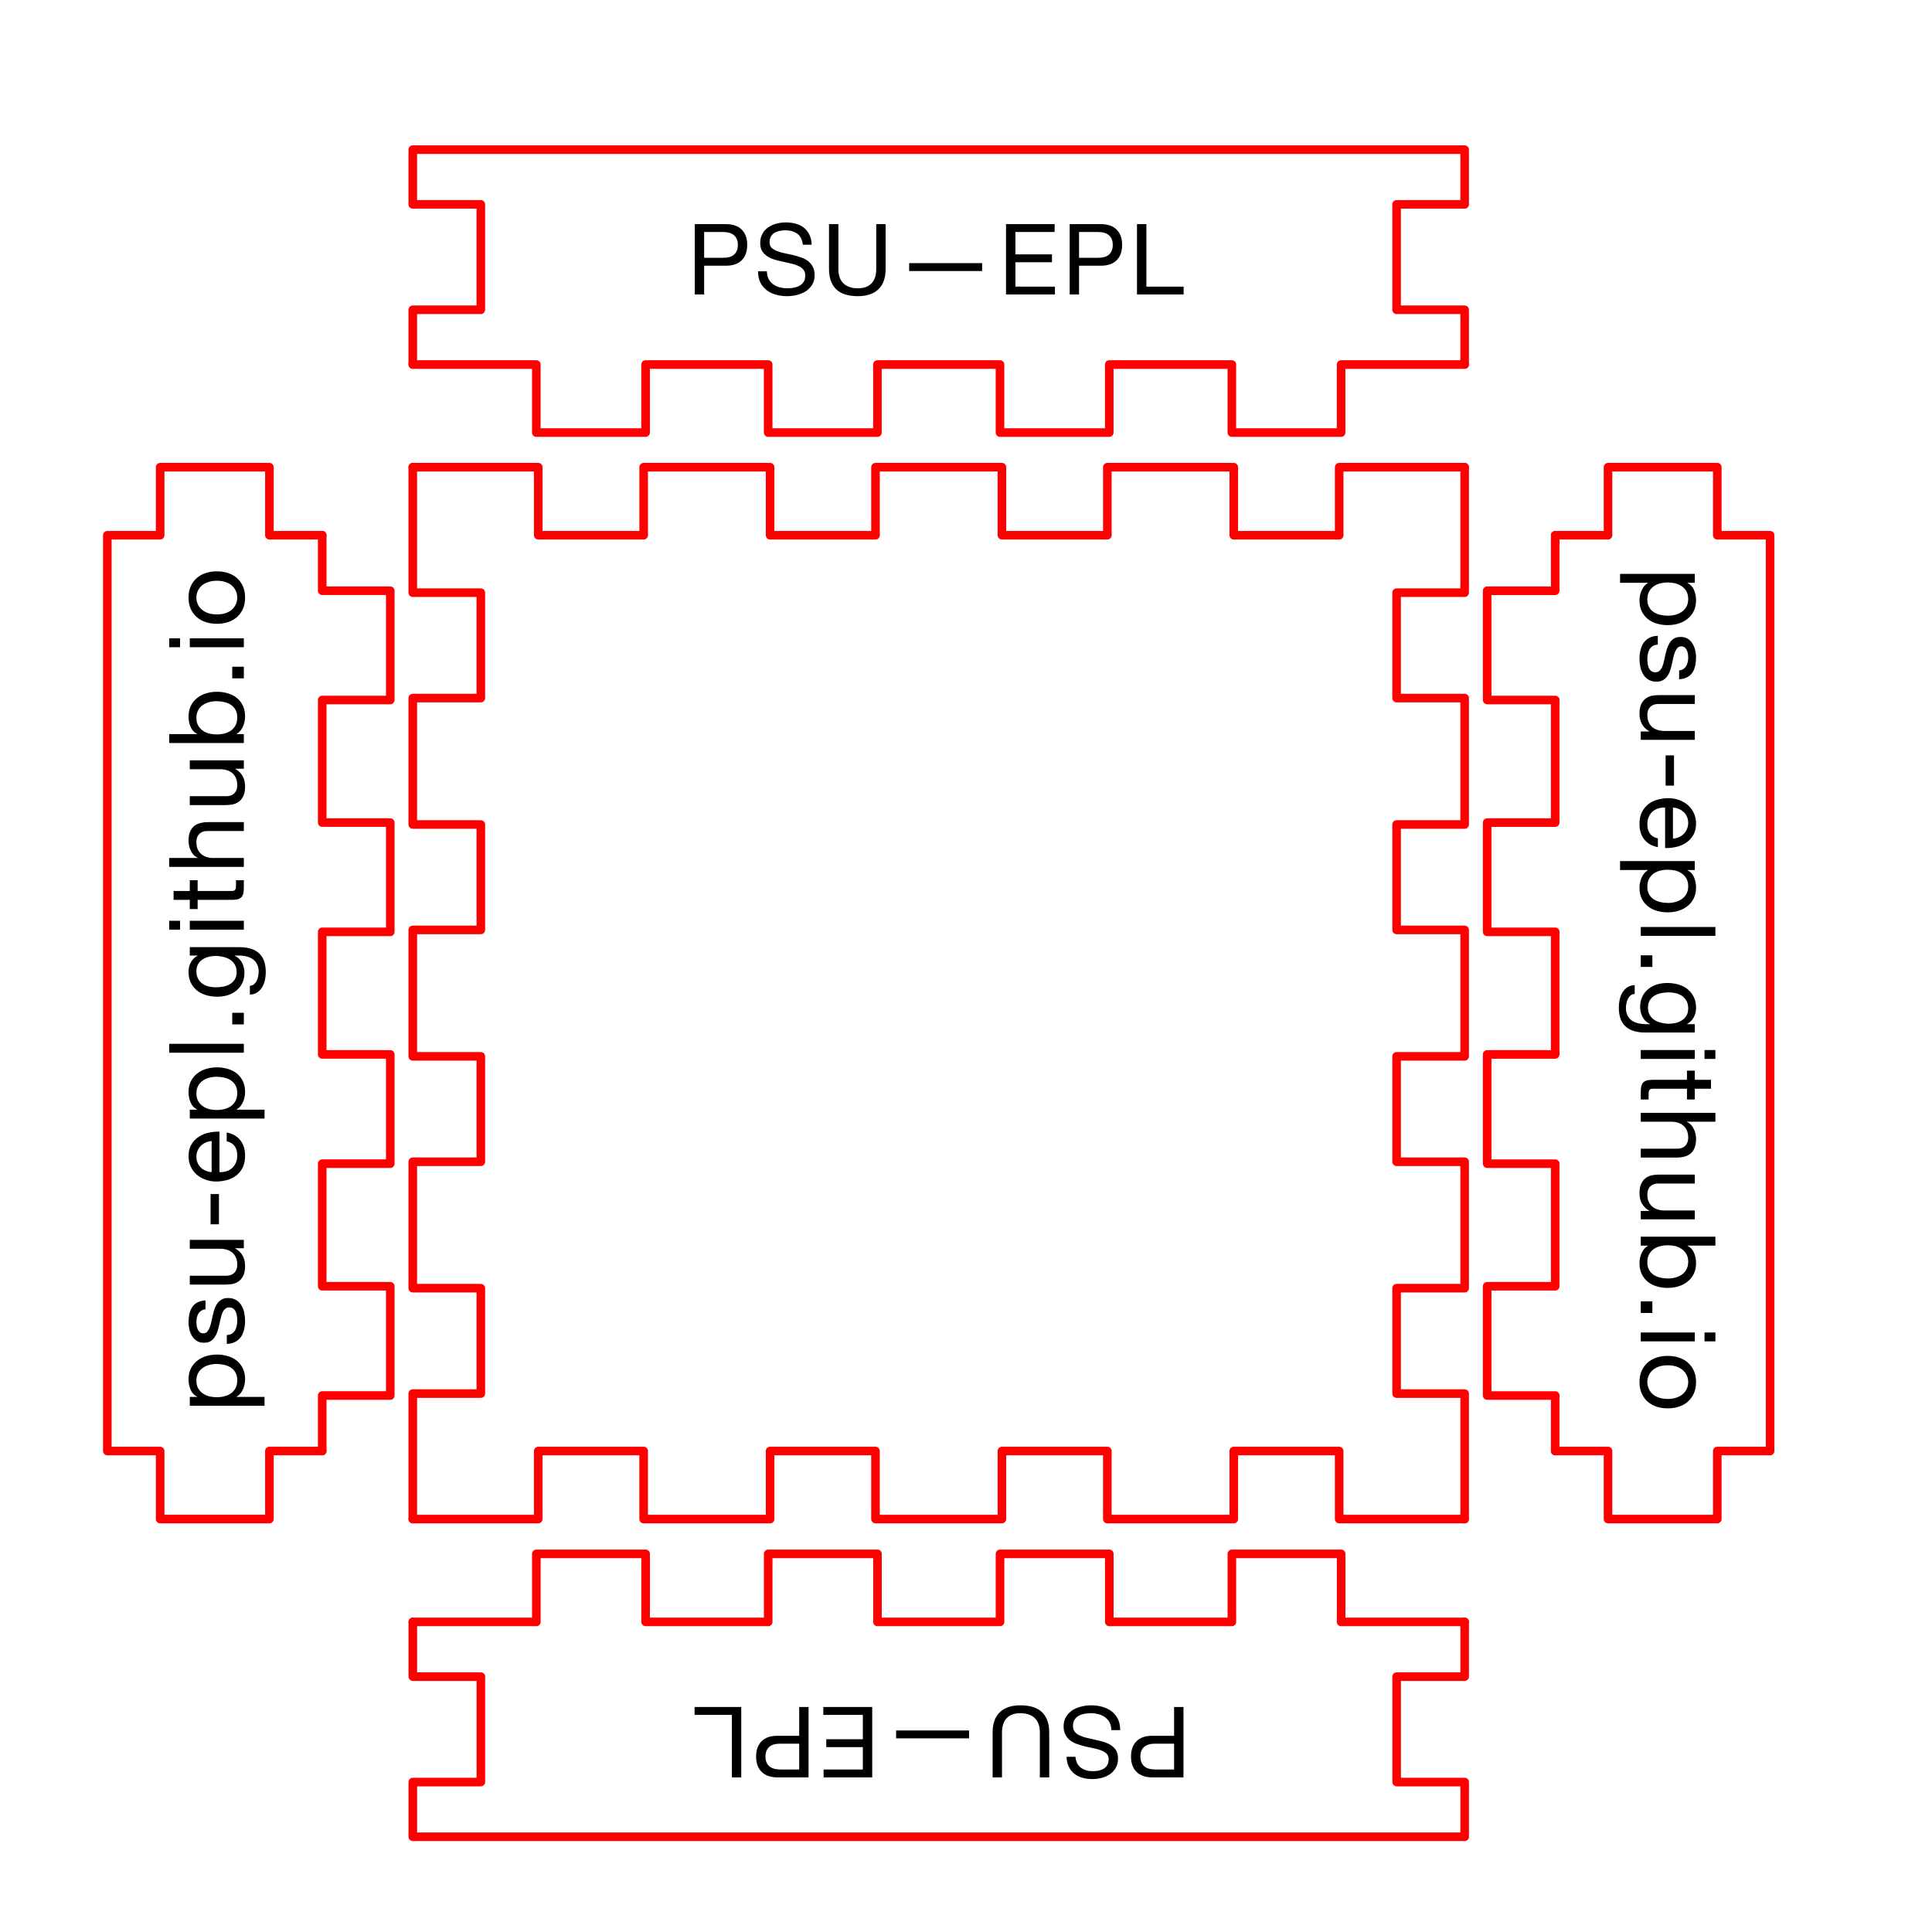 <?xml version="1.0" encoding="UTF-8" standalone="no"?>
<!-- Created with Inkscape (http://www.inkscape.org/) -->

<svg
   xmlns:dc="http://purl.org/dc/elements/1.1/"
   xmlns:cc="http://creativecommons.org/ns#"
   xmlns:rdf="http://www.w3.org/1999/02/22-rdf-syntax-ns#"
   xmlns:svg="http://www.w3.org/2000/svg"
   xmlns="http://www.w3.org/2000/svg"
   xmlns:sodipodi="http://sodipodi.sourceforge.net/DTD/sodipodi-0.dtd"
   xmlns:inkscape="http://www.inkscape.org/namespaces/inkscape"
   width="318.898"
   height="318.898"
   id="svg2"
   version="1.1"
   inkscape:version="0.48.3.1 r9886"
   sodipodi:docname="5cm_parts_tray.svg">
  <sodipodi:namedview
     id="base"
     pagecolor="#ffffff"
     bordercolor="#666666"
     borderopacity="1.0"
     inkscape:pageopacity="0.0"
     inkscape:pageshadow="2"
     inkscape:zoom="1.6651111"
     inkscape:cx="159.44882"
     inkscape:cy="159.44882"
     inkscape:document-units="mm"
     inkscape:current-layer="layer1"
     showgrid="true"
     units="mm"
     borderlayer="true"
     inkscape:showpageshadow="false"
     inkscape:window-width="1280"
     inkscape:window-height="749"
     inkscape:window-x="0"
     inkscape:window-y="27"
     inkscape:window-maximized="1">
    <inkscape:grid
       empopacity="0.094"
       empcolor="#f000ff"
       opacity="0.047"
       color="#f000ff"
       spacingy="1mm"
       spacingx="1mm"
       units="mm"
       snapvisiblegridlinesonly="true"
       enabled="true"
       visible="true"
       empspacing="5"
       id="grid2985"
       type="xygrid" />
  </sodipodi:namedview>
  <defs
     id="defs4" />
  <g
     transform="translate(0,-733.464)"
     id="layer1"
     inkscape:groupmode="layer"
     inkscape:label="Layer 1">
    <g
       id="flowRoot4119"
       style="font-size:35px;font-style:normal;font-variant:normal;font-weight:normal;font-stretch:normal;text-align:center;line-height:125%;letter-spacing:1.2px;word-spacing:0px;writing-mode:lr-tb;text-anchor:middle;fill:#000000;fill-opacity:1;stroke:none;font-family:Helvetica CE 55 Roman;-inkscape-font-specification:'Helvetica CE 55 Roman,'"
       transform="matrix(0.465,0,0,0.465,-7.027,742.534)">
      <path
         inkscape:connector-curvature="0"
         id="path4345"
         d="m 261.735,85.031 3.325,0 0,-10.22 7.63,0 c 2.497,0.023 4.398,-0.618 5.705,-1.925 1.307,-1.307 1.96,-3.127 1.96,-5.46 -2e-5,-2.333 -0.653,-4.142 -1.96,-5.425 -1.307,-1.307 -3.208,-1.96 -5.705,-1.96 l -10.955,0 0,24.99 m 3.325,-22.19 6.51,0 c 1.89,2.2e-5 3.267,0.397 4.13,1.19 0.887,0.77 1.33,1.902 1.33,3.395 -2e-5,1.493 -0.443,2.637 -1.33,3.43 -0.863,0.793 -2.24,1.178 -4.13,1.155 l -6.51,0 0,-9.17" />
      <path
         inkscape:connector-curvature="0"
         id="path4347"
         d="m 303.236,67.356 c -0.047,-1.377 -0.315,-2.555 -0.805,-3.535 -0.49,-1.003 -1.143,-1.832 -1.96,-2.485 -0.817,-0.653 -1.773,-1.132 -2.87,-1.435 -1.097,-0.303 -2.287,-0.455 -3.57,-0.455 -1.143,2.6e-5 -2.263,0.152 -3.36,0.455 -1.073,0.28 -2.042,0.723 -2.905,1.33 -0.84,0.583 -1.517,1.342 -2.03,2.275 -0.513,0.91 -0.77,1.995 -0.77,3.255 0,1.143 0.222,2.088 0.665,2.835 0.467,0.747 1.073,1.365 1.82,1.855 0.77,0.49 1.633,0.887 2.59,1.19 0.957,0.28 1.937,0.525 2.94,0.735 1.003,0.21 1.983,0.432 2.94,0.665 0.957,0.21 1.808,0.49 2.555,0.84 0.747,0.327 1.342,0.758 1.785,1.295 0.467,0.537 0.7,1.237 0.7,2.1 -2e-5,0.91 -0.187,1.657 -0.56,2.24 -0.373,0.583 -0.863,1.05 -1.47,1.4 -0.607,0.327 -1.295,0.56 -2.065,0.7 -0.747,0.14 -1.493,0.21 -2.24,0.21 -0.957,2e-6 -1.878,-0.117 -2.765,-0.35 -0.863,-0.233 -1.633,-0.595 -2.31,-1.085 -0.653,-0.49 -1.19,-1.108 -1.61,-1.855 -0.397,-0.77 -0.595,-1.68 -0.595,-2.73 l -3.15,0 c 0,1.517 0.268,2.835 0.805,3.955 0.56,1.097 1.307,2.007 2.24,2.73 0.957,0.723 2.053,1.26 3.29,1.61 1.26,0.35 2.59,0.525 3.99,0.525 1.143,-10e-7 2.287,-0.14 3.43,-0.42 1.167,-0.28 2.217,-0.712 3.15,-1.295 0.933,-0.607 1.692,-1.377 2.275,-2.31 0.607,-0.957 0.91,-2.1 0.91,-3.43 -2e-5,-1.213 -0.233,-2.228 -0.7,-3.045 -0.443,-0.84 -1.038,-1.528 -1.785,-2.065 -0.747,-0.537 -1.598,-0.957 -2.555,-1.26 -0.957,-0.327 -1.937,-0.607 -2.94,-0.84 -1.003,-0.233 -1.983,-0.443 -2.94,-0.63 -0.957,-0.21 -1.82,-0.467 -2.59,-0.77 -0.747,-0.303 -1.353,-0.688 -1.82,-1.155 -0.443,-0.49 -0.665,-1.12 -0.665,-1.89 0,-0.817 0.152,-1.493 0.455,-2.03 0.327,-0.56 0.747,-1.003 1.26,-1.33 0.537,-0.327 1.143,-0.56 1.82,-0.7 0.677,-0.14 1.365,-0.21 2.065,-0.21 1.727,2.3e-5 3.138,0.408 4.235,1.225 1.12,0.793 1.773,2.088 1.96,3.885 l 3.15,0" />
      <path
         inkscape:connector-curvature="0"
         id="path4349"
         d="m 329.476,60.041 -3.325,0 0,15.96 c -2e-5,2.217 -0.56,3.908 -1.68,5.075 -1.097,1.167 -2.707,1.75 -4.83,1.75 -2.217,2e-6 -3.932,-0.583 -5.145,-1.75 -1.19,-1.167 -1.785,-2.858 -1.785,-5.075 l 0,-15.96 -3.325,0 0,15.96 c -10e-6,1.657 0.233,3.092 0.7,4.305 0.467,1.213 1.132,2.217 1.995,3.01 0.887,0.793 1.96,1.377 3.22,1.75 1.283,0.373 2.73,0.56 4.34,0.56 3.127,-10e-7 5.542,-0.805 7.245,-2.415 1.727,-1.633 2.59,-4.037 2.59,-7.21 l 0,-15.96" />
      <path
         inkscape:connector-curvature="0"
         id="path4351"
         d="m 337.839,76.701 25.9,0 0,-2.8 -25.9,0 0,2.8" />
      <path
         inkscape:connector-curvature="0"
         id="path4353"
         d="m 372.219,85.031 17.36,0 0,-2.8 -14.035,0 0,-8.645 12.985,0 0,-2.8 -12.985,0 0,-7.945 13.93,0 0,-2.8 -17.255,0 0,24.99" />
      <path
         inkscape:connector-curvature="0"
         id="path4355"
         d="m 394.816,85.031 3.325,0 0,-10.22 7.63,0 c 2.497,0.023 4.398,-0.618 5.705,-1.925 1.307,-1.307 1.96,-3.127 1.96,-5.46 -2e-5,-2.333 -0.653,-4.142 -1.96,-5.425 -1.307,-1.307 -3.208,-1.96 -5.705,-1.96 l -10.955,0 0,24.99 m 3.325,-22.19 6.51,0 c 1.89,2.2e-5 3.267,0.397 4.13,1.19 0.887,0.77 1.33,1.902 1.33,3.395 -2e-5,1.493 -0.443,2.637 -1.33,3.43 -0.863,0.793 -2.24,1.178 -4.13,1.155 l -6.51,0 0,-9.17" />
      <path
         inkscape:connector-curvature="0"
         id="path4357"
         d="m 418.711,85.031 16.555,0 0,-2.8 -13.23,0 0,-22.19 -3.325,0 0,24.99" />
    </g>
    <g
       id="flowRoot4119-6-2"
       style="font-size:35px;font-style:normal;font-variant:normal;font-weight:normal;font-stretch:normal;text-align:center;line-height:125%;letter-spacing:1.2px;word-spacing:0px;writing-mode:lr-tb;text-anchor:middle;fill:#000000;fill-opacity:1;stroke:none;font-family:Helvetica CE 55 Roman;-inkscape-font-specification:'Helvetica CE 55 Roman,'"
       transform="matrix(0,-0.493,0.493,0,-1.672,1068.089)">
      <path
         inkscape:connector-curvature="0"
         id="path4260"
         d="m 222.08,75.826 c -2e-5,0.887 -0.093,1.75 -0.28,2.59 -0.187,0.84 -0.49,1.587 -0.91,2.24 -0.42,0.653 -0.98,1.178 -1.68,1.575 -0.7,0.397 -1.552,0.595 -2.555,0.595 -1.027,2e-6 -1.902,-0.187 -2.625,-0.56 -0.723,-0.397 -1.318,-0.91 -1.785,-1.54 -0.443,-0.63 -0.77,-1.353 -0.98,-2.17 -0.21,-0.84 -0.315,-1.703 -0.315,-2.59 0,-0.84 0.093,-1.668 0.28,-2.485 0.21,-0.817 0.537,-1.54 0.98,-2.17 0.443,-0.653 1.015,-1.178 1.715,-1.575 0.7,-0.397 1.552,-0.595 2.555,-0.595 0.957,1.6e-5 1.785,0.187 2.485,0.56 0.723,0.373 1.307,0.875 1.75,1.505 0.467,0.63 0.805,1.353 1.015,2.17 0.233,0.793 0.35,1.61 0.35,2.45 m -14,16.135 2.975,0 0,-9.345 0.07,0 c 0.327,0.537 0.723,0.992 1.19,1.365 0.49,0.35 1.003,0.642 1.54,0.875 0.537,0.21 1.073,0.362 1.61,0.455 0.537,0.093 1.038,0.14 1.505,0.14 1.377,0 2.578,-0.245 3.605,-0.735 1.05,-0.513 1.913,-1.19 2.59,-2.03 0.7,-0.863 1.213,-1.867 1.54,-3.01 0.35,-1.143 0.525,-2.357 0.525,-3.64 -2e-5,-1.283 -0.175,-2.497 -0.525,-3.64 -0.35,-1.143 -0.875,-2.147 -1.575,-3.01 -0.677,-0.887 -1.54,-1.587 -2.59,-2.1 -1.027,-0.513 -2.24,-0.77 -3.64,-0.77 -1.26,1.9e-5 -2.415,0.233 -3.465,0.7 -1.05,0.443 -1.82,1.167 -2.31,2.17 l -0.07,0 0,-2.45 -2.975,0 0,25.025" />
      <path
         inkscape:connector-curvature="0"
         id="path4262"
         d="m 228.801,79.326 c 0.047,1.12 0.28,2.077 0.7,2.87 0.42,0.77 0.98,1.4 1.68,1.89 0.7,0.467 1.493,0.805 2.38,1.015 0.91,0.233 1.878,0.35 2.905,0.35 0.91,0 1.82,-0.093 2.73,-0.28 0.933,-0.187 1.762,-0.502 2.485,-0.945 0.747,-0.443 1.342,-1.027 1.785,-1.75 0.467,-0.747 0.7,-1.657 0.7,-2.73 -2e-5,-0.863 -0.175,-1.587 -0.525,-2.17 -0.327,-0.583 -0.77,-1.062 -1.33,-1.435 -0.537,-0.397 -1.167,-0.712 -1.89,-0.945 -0.7,-0.233 -1.423,-0.432 -2.17,-0.595 -0.7,-0.163 -1.4,-0.315 -2.1,-0.455 -0.7,-0.163 -1.33,-0.35 -1.89,-0.56 -0.56,-0.233 -1.027,-0.513 -1.4,-0.84 -0.35,-0.327 -0.525,-0.758 -0.525,-1.295 0,-0.443 0.117,-0.817 0.35,-1.12 0.233,-0.303 0.537,-0.537 0.91,-0.7 0.373,-0.187 0.782,-0.315 1.225,-0.385 0.467,-0.07 0.922,-0.105 1.365,-0.105 0.49,1.6e-5 0.968,0.058 1.435,0.175 0.49,0.093 0.922,0.257 1.295,0.49 0.397,0.233 0.723,0.548 0.98,0.945 0.28,0.373 0.443,0.852 0.49,1.435 l 2.975,0 c -0.07,-1.097 -0.303,-2.007 -0.7,-2.73 -0.397,-0.747 -0.933,-1.33 -1.61,-1.75 -0.653,-0.443 -1.423,-0.747 -2.31,-0.91 -0.863,-0.187 -1.797,-0.28 -2.8,-0.28 -0.793,1.9e-5 -1.598,0.105 -2.415,0.315 -0.793,0.187 -1.517,0.49 -2.17,0.91 -0.63,0.397 -1.155,0.922 -1.575,1.575 -0.397,0.653 -0.595,1.435 -0.595,2.345 0,0.863 0.163,1.587 0.49,2.17 0.35,0.583 0.805,1.062 1.365,1.435 0.56,0.373 1.19,0.677 1.89,0.91 0.7,0.233 1.423,0.432 2.17,0.595 0.747,0.163 1.47,0.327 2.17,0.49 0.723,0.14 1.353,0.327 1.89,0.56 0.56,0.233 1.003,0.537 1.33,0.91 0.35,0.35 0.525,0.817 0.525,1.4 -1e-5,0.56 -0.14,1.027 -0.42,1.4 -0.28,0.35 -0.642,0.618 -1.085,0.805 -0.42,0.187 -0.887,0.315 -1.4,0.385 -0.513,0.07 -1.003,0.105 -1.47,0.105 -0.607,2e-6 -1.202,-0.058 -1.785,-0.175 -0.56,-0.117 -1.073,-0.303 -1.54,-0.56 -0.443,-0.28 -0.805,-0.642 -1.085,-1.085 -0.28,-0.443 -0.432,-1.003 -0.455,-1.68 l -2.975,0" />
      <path
         inkscape:connector-curvature="0"
         id="path4264"
         d="m 263.636,66.936 -2.975,0 0,10.22 c -10e-6,0.817 -0.117,1.575 -0.35,2.275 -0.21,0.677 -0.537,1.272 -0.98,1.785 -0.443,0.513 -1.003,0.91 -1.68,1.19 -0.653,0.28 -1.435,0.42 -2.345,0.42 -1.143,2e-6 -2.042,-0.327 -2.695,-0.98 -0.653,-0.653 -0.98,-1.54 -0.98,-2.66 l 0,-12.25 -2.975,0 0,11.9 c 0,0.98 0.093,1.878 0.28,2.695 0.21,0.793 0.56,1.482 1.05,2.065 0.49,0.583 1.132,1.038 1.925,1.365 0.793,0.327 1.785,0.49 2.975,0.49 1.307,0 2.45,-0.268 3.43,-0.805 1.003,-0.537 1.82,-1.365 2.45,-2.485 l 0.07,0 0,2.87 2.8,0 0,-18.095" />
      <path
         inkscape:connector-curvature="0"
         id="path4266"
         d="m 268.849,76.701 10.115,0 0,-2.8 -10.115,0 0,2.8" />
      <path
         inkscape:connector-curvature="0"
         id="path4268"
         d="m 296.637,79.291 c -0.257,1.19 -0.793,2.077 -1.61,2.66 -0.817,0.583 -1.843,0.875 -3.08,0.875 -0.98,2e-6 -1.832,-0.163 -2.555,-0.49 -0.723,-0.327 -1.318,-0.758 -1.785,-1.295 -0.467,-0.56 -0.805,-1.19 -1.015,-1.89 -0.21,-0.723 -0.303,-1.482 -0.28,-2.275 l 13.545,0 c 0.047,-1.097 -0.058,-2.252 -0.315,-3.465 -0.233,-1.213 -0.677,-2.333 -1.33,-3.36 -0.63,-1.027 -1.482,-1.867 -2.555,-2.52 -1.05,-0.677 -2.38,-1.015 -3.99,-1.015 -1.237,1.9e-5 -2.38,0.233 -3.43,0.7 -1.027,0.467 -1.925,1.12 -2.695,1.96 -0.747,0.84 -1.33,1.843 -1.75,3.01 -0.42,1.143 -0.63,2.392 -0.63,3.745 0.047,1.377 0.245,2.648 0.595,3.815 0.373,1.167 0.922,2.17 1.645,3.01 0.723,0.84 1.61,1.505 2.66,1.995 1.073,0.467 2.333,0.7 3.78,0.7 2.053,0 3.757,-0.525 5.11,-1.575 1.353,-1.05 2.228,-2.578 2.625,-4.585 l -2.94,0 m -10.325,-5.04 c 0.047,-0.7 0.198,-1.353 0.455,-1.96 0.257,-0.63 0.607,-1.178 1.05,-1.645 0.443,-0.467 0.968,-0.828 1.575,-1.085 0.63,-0.28 1.33,-0.42 2.1,-0.42 0.723,1.6e-5 1.4,0.14 2.03,0.42 0.63,0.257 1.167,0.618 1.61,1.085 0.467,0.443 0.828,0.98 1.085,1.61 0.28,0.63 0.443,1.295 0.49,1.995 l -10.395,0" />
      <path
         inkscape:connector-curvature="0"
         id="path4270"
         d="m 318.246,75.826 c -2e-5,0.887 -0.093,1.75 -0.28,2.59 -0.187,0.84 -0.49,1.587 -0.91,2.24 -0.42,0.653 -0.98,1.178 -1.68,1.575 -0.7,0.397 -1.552,0.595 -2.555,0.595 -1.027,2e-6 -1.902,-0.187 -2.625,-0.56 -0.723,-0.397 -1.318,-0.91 -1.785,-1.54 -0.443,-0.63 -0.77,-1.353 -0.98,-2.17 -0.21,-0.84 -0.315,-1.703 -0.315,-2.59 -10e-6,-0.84 0.093,-1.668 0.28,-2.485 0.21,-0.817 0.537,-1.54 0.98,-2.17 0.443,-0.653 1.015,-1.178 1.715,-1.575 0.7,-0.397 1.552,-0.595 2.555,-0.595 0.957,1.6e-5 1.785,0.187 2.485,0.56 0.723,0.373 1.307,0.875 1.75,1.505 0.467,0.63 0.805,1.353 1.015,2.17 0.233,0.793 0.35,1.61 0.35,2.45 m -14,16.135 2.975,0 0,-9.345 0.07,0 c 0.327,0.537 0.723,0.992 1.19,1.365 0.49,0.35 1.003,0.642 1.54,0.875 0.537,0.21 1.073,0.362 1.61,0.455 0.537,0.093 1.038,0.14 1.505,0.14 1.377,0 2.578,-0.245 3.605,-0.735 1.05,-0.513 1.913,-1.19 2.59,-2.03 0.7,-0.863 1.213,-1.867 1.54,-3.01 0.35,-1.143 0.525,-2.357 0.525,-3.64 -2e-5,-1.283 -0.175,-2.497 -0.525,-3.64 -0.35,-1.143 -0.875,-2.147 -1.575,-3.01 -0.677,-0.887 -1.54,-1.587 -2.59,-2.1 -1.027,-0.513 -2.24,-0.77 -3.64,-0.77 -1.26,1.9e-5 -2.415,0.233 -3.465,0.7 -1.05,0.443 -1.82,1.167 -2.31,2.17 l -0.07,0 0,-2.45 -2.975,0 0,25.025" />
      <path
         inkscape:connector-curvature="0"
         id="path4272"
         d="m 326.297,85.031 2.975,0 0,-24.99 -2.975,0 0,24.99" />
      <path
         inkscape:connector-curvature="0"
         id="path4274"
         d="m 335.78,85.031 3.885,0 0,-3.885 -3.885,0 0,3.885" />
      <path
         inkscape:connector-curvature="0"
         id="path4276"
         d="m 353.302,82.616 c -0.98,2e-6 -1.797,-0.198 -2.45,-0.595 -0.653,-0.42 -1.178,-0.957 -1.575,-1.61 -0.397,-0.677 -0.677,-1.423 -0.84,-2.24 -0.163,-0.817 -0.245,-1.633 -0.245,-2.45 0,-0.863 0.093,-1.692 0.28,-2.485 0.21,-0.793 0.525,-1.493 0.945,-2.1 0.443,-0.607 1.003,-1.085 1.68,-1.435 0.677,-0.373 1.493,-0.56 2.45,-0.56 0.933,1.6e-5 1.727,0.187 2.38,0.56 0.653,0.373 1.178,0.875 1.575,1.505 0.42,0.607 0.723,1.295 0.91,2.065 0.187,0.77 0.28,1.552 0.28,2.345 -10e-6,0.84 -0.105,1.68 -0.315,2.52 -0.187,0.84 -0.49,1.598 -0.91,2.275 -0.42,0.653 -0.98,1.19 -1.68,1.61 -0.677,0.397 -1.505,0.595 -2.485,0.595 m 8.33,-15.68 -2.8,0 0,2.59 -0.07,0 c -0.537,-1.003 -1.283,-1.75 -2.24,-2.24 -0.933,-0.513 -1.972,-0.77 -3.115,-0.77 -1.563,1.9e-5 -2.882,0.303 -3.955,0.91 -1.073,0.583 -1.937,1.342 -2.59,2.275 -0.653,0.933 -1.12,1.96 -1.4,3.08 -0.28,1.12 -0.42,2.217 -0.42,3.29 0,1.237 0.163,2.415 0.49,3.535 0.35,1.097 0.863,2.065 1.54,2.905 0.677,0.84 1.517,1.505 2.52,1.995 1.003,0.49 2.182,0.735 3.535,0.735 0.56,0 1.12,-0.07 1.68,-0.21 0.583,-0.14 1.12,-0.338 1.61,-0.595 0.513,-0.28 0.968,-0.618 1.365,-1.015 0.397,-0.42 0.723,-0.91 0.98,-1.47 l 0.07,0 0,1.19 c -10e-6,1.027 -0.105,1.96 -0.315,2.8 -0.187,0.84 -0.502,1.552 -0.945,2.135 -0.443,0.607 -1.003,1.073 -1.68,1.4 -0.677,0.35 -1.505,0.525 -2.485,0.525 -0.49,-5e-6 -1.003,-0.058 -1.54,-0.175 -0.537,-0.093 -1.038,-0.257 -1.505,-0.49 -0.443,-0.233 -0.828,-0.537 -1.155,-0.91 -0.303,-0.373 -0.467,-0.828 -0.49,-1.365 l -2.975,0 c 0.047,0.98 0.303,1.808 0.77,2.485 0.467,0.677 1.05,1.225 1.75,1.645 0.723,0.42 1.517,0.723 2.38,0.91 0.887,0.187 1.75,0.28 2.59,0.28 2.87,-7e-6 4.982,-0.747 6.335,-2.24 1.377,-1.47 2.065,-3.687 2.065,-6.65 l 0,-16.555" />
      <path
         inkscape:connector-curvature="0"
         id="path4278"
         d="m 367.495,85.031 2.975,0 0,-18.095 -2.975,0 0,18.095 m 2.975,-24.99 -2.975,0 0,3.64 2.975,0 0,-3.64" />
      <path
         inkscape:connector-curvature="0"
         id="path4280"
         d="m 380.443,61.511 -2.975,0 0,5.425 -3.08,0 0,2.625 3.08,0 0,11.515 c 0,0.84 0.082,1.517 0.245,2.03 0.163,0.513 0.408,0.91 0.735,1.19 0.35,0.28 0.793,0.478 1.33,0.595 0.56,0.093 1.225,0.14 1.995,0.14 l 2.275,0 0,-2.625 -1.365,0 c -0.467,3e-6 -0.852,-0.012 -1.155,-0.035 -0.28,-0.047 -0.502,-0.128 -0.665,-0.245 -0.163,-0.117 -0.28,-0.28 -0.35,-0.49 -0.047,-0.21 -0.07,-0.49 -0.07,-0.84 l 0,-11.235 3.605,0 0,-2.625 -3.605,0 0,-5.425" />
      <path
         inkscape:connector-curvature="0"
         id="path4282"
         d="m 388.519,85.031 2.975,0 0,-10.22 c -1e-5,-0.817 0.105,-1.563 0.315,-2.24 0.233,-0.7 0.572,-1.307 1.015,-1.82 0.443,-0.513 0.992,-0.91 1.645,-1.19 0.677,-0.28 1.47,-0.42 2.38,-0.42 1.143,1.6e-5 2.042,0.327 2.695,0.98 0.653,0.653 0.98,1.54 0.98,2.66 l 0,12.25 2.975,0 0,-11.9 c -2e-5,-0.98 -0.105,-1.867 -0.315,-2.66 -0.187,-0.817 -0.525,-1.517 -1.015,-2.1 -0.49,-0.583 -1.132,-1.038 -1.925,-1.365 -0.793,-0.327 -1.785,-0.49 -2.975,-0.49 -0.537,1.9e-5 -1.097,0.058 -1.68,0.175 -0.56,0.117 -1.097,0.303 -1.61,0.56 -0.513,0.233 -0.992,0.548 -1.435,0.945 -0.42,0.397 -0.747,0.863 -0.98,1.4 l -0.07,0 0,-9.555 -2.975,0 0,24.99" />
      <path
         inkscape:connector-curvature="0"
         id="path4284"
         d="m 424.181,66.936 -2.975,0 0,10.22 c -2e-5,0.817 -0.117,1.575 -0.35,2.275 -0.21,0.677 -0.537,1.272 -0.98,1.785 -0.443,0.513 -1.003,0.91 -1.68,1.19 -0.653,0.28 -1.435,0.42 -2.345,0.42 -1.143,2e-6 -2.042,-0.327 -2.695,-0.98 -0.653,-0.653 -0.98,-1.54 -0.98,-2.66 l 0,-12.25 -2.975,0 0,11.9 c -10e-6,0.98 0.093,1.878 0.28,2.695 0.21,0.793 0.56,1.482 1.05,2.065 0.49,0.583 1.132,1.038 1.925,1.365 0.793,0.327 1.785,0.49 2.975,0.49 1.307,0 2.45,-0.268 3.43,-0.805 1.003,-0.537 1.82,-1.365 2.45,-2.485 l 0.07,0 0,2.87 2.8,0 0,-18.095" />
      <path
         inkscape:connector-curvature="0"
         id="path4286"
         d="m 443.989,75.826 c -2e-5,0.887 -0.093,1.75 -0.28,2.59 -0.187,0.84 -0.49,1.587 -0.91,2.24 -0.42,0.653 -0.98,1.178 -1.68,1.575 -0.7,0.397 -1.552,0.595 -2.555,0.595 -1.027,2e-6 -1.902,-0.187 -2.625,-0.56 -0.723,-0.397 -1.318,-0.91 -1.785,-1.54 -0.443,-0.63 -0.77,-1.353 -0.98,-2.17 -0.21,-0.84 -0.315,-1.703 -0.315,-2.59 0,-0.84 0.093,-1.668 0.28,-2.485 0.21,-0.817 0.537,-1.54 0.98,-2.17 0.443,-0.653 1.015,-1.178 1.715,-1.575 0.7,-0.397 1.552,-0.595 2.555,-0.595 0.957,1.6e-5 1.785,0.187 2.485,0.56 0.723,0.373 1.307,0.875 1.75,1.505 0.467,0.63 0.805,1.353 1.015,2.17 0.233,0.793 0.35,1.61 0.35,2.45 m -14,9.205 2.975,0 0,-2.415 0.07,0 c 0.327,0.537 0.723,0.992 1.19,1.365 0.49,0.35 1.003,0.642 1.54,0.875 0.537,0.21 1.073,0.362 1.61,0.455 0.537,0.093 1.038,0.14 1.505,0.14 1.377,0 2.578,-0.245 3.605,-0.735 1.05,-0.513 1.913,-1.19 2.59,-2.03 0.7,-0.863 1.213,-1.867 1.54,-3.01 0.35,-1.143 0.525,-2.357 0.525,-3.64 -2e-5,-1.283 -0.175,-2.497 -0.525,-3.64 -0.35,-1.143 -0.875,-2.147 -1.575,-3.01 -0.677,-0.887 -1.54,-1.587 -2.59,-2.1 -1.027,-0.513 -2.24,-0.77 -3.64,-0.77 -1.26,1.9e-5 -2.415,0.233 -3.465,0.7 -1.05,0.443 -1.82,1.167 -2.31,2.17 l -0.07,0 0,-9.345 -2.975,0 0,24.99" />
      <path
         inkscape:connector-curvature="0"
         id="path4288"
         d="m 451.641,85.031 3.885,0 0,-3.885 -3.885,0 0,3.885" />
      <path
         inkscape:connector-curvature="0"
         id="path4290"
         d="m 462.058,85.031 2.975,0 0,-18.095 -2.975,0 0,18.095 m 2.975,-24.99 -2.975,0 0,3.64 2.975,0 0,-3.64" />
      <path
         inkscape:connector-curvature="0"
         id="path4292"
         d="m 469.896,76.001 c 0,1.33 0.187,2.567 0.56,3.71 0.373,1.143 0.933,2.147 1.68,3.01 0.747,0.84 1.657,1.505 2.73,1.995 1.097,0.49 2.368,0.735 3.815,0.735 1.423,0 2.683,-0.245 3.78,-0.735 1.097,-0.49 2.018,-1.155 2.765,-1.995 0.747,-0.863 1.307,-1.867 1.68,-3.01 0.373,-1.143 0.56,-2.38 0.56,-3.71 -10e-6,-1.33 -0.187,-2.567 -0.56,-3.71 -0.373,-1.167 -0.933,-2.17 -1.68,-3.01 -0.747,-0.863 -1.668,-1.54 -2.765,-2.03 -1.097,-0.49 -2.357,-0.735 -3.78,-0.735 -1.447,1.9e-5 -2.718,0.245 -3.815,0.735 -1.073,0.49 -1.983,1.167 -2.73,2.03 -0.747,0.84 -1.307,1.843 -1.68,3.01 -0.373,1.143 -0.56,2.38 -0.56,3.71 m 3.15,0 c 0,-1.097 0.14,-2.065 0.42,-2.905 0.303,-0.863 0.712,-1.587 1.225,-2.17 0.513,-0.583 1.108,-1.027 1.785,-1.33 0.7,-0.303 1.435,-0.455 2.205,-0.455 0.77,1.6e-5 1.493,0.152 2.17,0.455 0.7,0.303 1.307,0.747 1.82,1.33 0.513,0.583 0.91,1.307 1.19,2.17 0.303,0.84 0.455,1.808 0.455,2.905 -1e-5,1.097 -0.152,2.077 -0.455,2.94 -0.28,0.84 -0.677,1.552 -1.19,2.135 -0.513,0.56 -1.12,0.992 -1.82,1.295 -0.677,0.303 -1.4,0.455 -2.17,0.455 -0.77,2e-6 -1.505,-0.152 -2.205,-0.455 -0.677,-0.303 -1.272,-0.735 -1.785,-1.295 -0.513,-0.583 -0.922,-1.295 -1.225,-2.135 -0.28,-0.863 -0.42,-1.843 -0.42,-2.94" />
    </g>
    <g
       id="flowRoot4119-3"
       style="font-size:35px;font-style:normal;font-variant:normal;font-weight:normal;font-stretch:normal;text-align:center;line-height:125%;letter-spacing:1.2px;word-spacing:0px;writing-mode:lr-tb;text-anchor:middle;fill:#000000;fill-opacity:1;stroke:none;font-family:Helvetica CE 55 Roman;-inkscape-font-specification:'Helvetica CE 55 Roman,'"
       transform="matrix(-0.465,0,0,-0.465,317.051,1054.762)">
      <path
         inkscape:connector-curvature="0"
         id="path4345-1"
         d="m 261.735,85.031 3.325,0 0,-10.22 7.63,0 c 2.497,0.023 4.398,-0.618 5.705,-1.925 1.307,-1.307 1.96,-3.127 1.96,-5.46 -2e-5,-2.333 -0.653,-4.142 -1.96,-5.425 -1.307,-1.307 -3.208,-1.96 -5.705,-1.96 l -10.955,0 0,24.99 m 3.325,-22.19 6.51,0 c 1.89,2.2e-5 3.267,0.397 4.13,1.19 0.887,0.77 1.33,1.902 1.33,3.395 -2e-5,1.493 -0.443,2.637 -1.33,3.43 -0.863,0.793 -2.24,1.178 -4.13,1.155 l -6.51,0 0,-9.17" />
      <path
         inkscape:connector-curvature="0"
         id="path4347-0"
         d="m 303.236,67.356 c -0.047,-1.377 -0.315,-2.555 -0.805,-3.535 -0.49,-1.003 -1.143,-1.832 -1.96,-2.485 -0.817,-0.653 -1.773,-1.132 -2.87,-1.435 -1.097,-0.303 -2.287,-0.455 -3.57,-0.455 -1.143,2.6e-5 -2.263,0.152 -3.36,0.455 -1.073,0.28 -2.042,0.723 -2.905,1.33 -0.84,0.583 -1.517,1.342 -2.03,2.275 -0.513,0.91 -0.77,1.995 -0.77,3.255 0,1.143 0.222,2.088 0.665,2.835 0.467,0.747 1.073,1.365 1.82,1.855 0.77,0.49 1.633,0.887 2.59,1.19 0.957,0.28 1.937,0.525 2.94,0.735 1.003,0.21 1.983,0.432 2.94,0.665 0.957,0.21 1.808,0.49 2.555,0.84 0.747,0.327 1.342,0.758 1.785,1.295 0.467,0.537 0.7,1.237 0.7,2.1 -2e-5,0.91 -0.187,1.657 -0.56,2.24 -0.373,0.583 -0.863,1.05 -1.47,1.4 -0.607,0.327 -1.295,0.56 -2.065,0.7 -0.747,0.14 -1.493,0.21 -2.24,0.21 -0.957,2e-6 -1.878,-0.117 -2.765,-0.35 -0.863,-0.233 -1.633,-0.595 -2.31,-1.085 -0.653,-0.49 -1.19,-1.108 -1.61,-1.855 -0.397,-0.77 -0.595,-1.68 -0.595,-2.73 l -3.15,0 c 0,1.517 0.268,2.835 0.805,3.955 0.56,1.097 1.307,2.007 2.24,2.73 0.957,0.723 2.053,1.26 3.29,1.61 1.26,0.35 2.59,0.525 3.99,0.525 1.143,-10e-7 2.287,-0.14 3.43,-0.42 1.167,-0.28 2.217,-0.712 3.15,-1.295 0.933,-0.607 1.692,-1.377 2.275,-2.31 0.607,-0.957 0.91,-2.1 0.91,-3.43 -2e-5,-1.213 -0.233,-2.228 -0.7,-3.045 -0.443,-0.84 -1.038,-1.528 -1.785,-2.065 -0.747,-0.537 -1.598,-0.957 -2.555,-1.26 -0.957,-0.327 -1.937,-0.607 -2.94,-0.84 -1.003,-0.233 -1.983,-0.443 -2.94,-0.63 -0.957,-0.21 -1.82,-0.467 -2.59,-0.77 -0.747,-0.303 -1.353,-0.688 -1.82,-1.155 -0.443,-0.49 -0.665,-1.12 -0.665,-1.89 0,-0.817 0.152,-1.493 0.455,-2.03 0.327,-0.56 0.747,-1.003 1.26,-1.33 0.537,-0.327 1.143,-0.56 1.82,-0.7 0.677,-0.14 1.365,-0.21 2.065,-0.21 1.727,2.3e-5 3.138,0.408 4.235,1.225 1.12,0.793 1.773,2.088 1.96,3.885 l 3.15,0" />
      <path
         inkscape:connector-curvature="0"
         id="path4349-1"
         d="m 329.476,60.041 -3.325,0 0,15.96 c -2e-5,2.217 -0.56,3.908 -1.68,5.075 -1.097,1.167 -2.707,1.75 -4.83,1.75 -2.217,2e-6 -3.932,-0.583 -5.145,-1.75 -1.19,-1.167 -1.785,-2.858 -1.785,-5.075 l 0,-15.96 -3.325,0 0,15.96 c -10e-6,1.657 0.233,3.092 0.7,4.305 0.467,1.213 1.132,2.217 1.995,3.01 0.887,0.793 1.96,1.377 3.22,1.75 1.283,0.373 2.73,0.56 4.34,0.56 3.127,-10e-7 5.542,-0.805 7.245,-2.415 1.727,-1.633 2.59,-4.037 2.59,-7.21 l 0,-15.96" />
      <path
         inkscape:connector-curvature="0"
         id="path4351-5"
         d="m 337.839,76.701 25.9,0 0,-2.8 -25.9,0 0,2.8" />
      <path
         inkscape:connector-curvature="0"
         id="path4353-0"
         d="m 372.219,85.031 17.36,0 0,-2.8 -14.035,0 0,-8.645 12.985,0 0,-2.8 -12.985,0 0,-7.945 13.93,0 0,-2.8 -17.255,0 0,24.99" />
      <path
         inkscape:connector-curvature="0"
         id="path4355-6"
         d="m 394.816,85.031 3.325,0 0,-10.22 7.63,0 c 2.497,0.023 4.398,-0.618 5.705,-1.925 1.307,-1.307 1.96,-3.127 1.96,-5.46 -2e-5,-2.333 -0.653,-4.142 -1.96,-5.425 -1.307,-1.307 -3.208,-1.96 -5.705,-1.96 l -10.955,0 0,24.99 m 3.325,-22.19 6.51,0 c 1.89,2.2e-5 3.267,0.397 4.13,1.19 0.887,0.77 1.33,1.902 1.33,3.395 -2e-5,1.493 -0.443,2.637 -1.33,3.43 -0.863,0.793 -2.24,1.178 -4.13,1.155 l -6.51,0 0,-9.17" />
      <path
         inkscape:connector-curvature="0"
         id="path4357-8"
         d="m 418.711,85.031 16.555,0 0,-2.8 -13.23,0 0,-22.19 -3.325,0 0,24.99" />
    </g>
    <g
       id="g7140"
       transform="translate(-111.307,76.653)"
       style="stroke:#ff0000;stroke-width:1.417;stroke-linecap:round;stroke-linejoin:round;stroke-miterlimit:4;stroke-opacity:1;stroke-dasharray:none">
      <path
         inkscape:label="part"
         style="fill:none;stroke:#ff0000;stroke-width:1.417;stroke-linecap:round;stroke-linejoin:round;stroke-miterlimit:4;stroke-opacity:1;stroke-dasharray:none"
         d="m 179.446,924.524 20.392,0 0,-11.232 18.035,0 0,11.232 20.232,0 0,-11.232 18.035,0 0,11.232 20.232,0 0,-11.232 18.035,0 0,11.232 20.232,0 0,-11.232 18.035,0 0,11.232 20.392,0"
         id="path6872"
         inkscape:connector-curvature="0" />
      <path
         sodipodi:nodetypes="cccccccccccc"
         inkscape:label="part"
         style="fill:none;stroke:#ff0000;stroke-width:1.417;stroke-linecap:round;stroke-linejoin:round;stroke-miterlimit:4;stroke-opacity:1;stroke-dasharray:none"
         d="m 353.069,924.524 0,9.035 -11.232,0 0,17.398 11.232,0 0,9.035 -173.622,0 0,-9.035 11.232,0 0,-17.398 -11.232,0 0,-9.035"
         id="path6874"
         inkscape:connector-curvature="0" />
    </g>
    <g
       id="g7167"
       transform="translate(-91.307,116.653)"
       style="stroke:#ff0000;stroke-opacity:1;stroke-width:1.417;stroke-miterlimit:4;stroke-dasharray:none;stroke-linejoin:round;stroke-linecap:round">
      <path
         inkscape:label="part"
         style="fill:none;stroke:#ff0000;stroke-opacity:1;stroke-width:1.417;stroke-miterlimit:4;stroke-dasharray:none;stroke-linejoin:round;stroke-linecap:round"
         d="m 144.492,705.159 0,9.159 11.232,0 0,18.035 -11.232,0 0,20.232 11.232,0 0,18.035 -11.232,0 0,20.232 11.232,0 0,18.035 -11.232,0 0,20.232 11.232,0 0,18.035 -11.232,0 0,9.159"
         id="path6882"
         inkscape:connector-curvature="0" />
      <path
         sodipodi:nodetypes="cccccccccccc"
         inkscape:label="part"
         style="fill:none;stroke:#ff0000;stroke-opacity:1;stroke-width:1.417;stroke-miterlimit:4;stroke-dasharray:none;stroke-linejoin:round;stroke-linecap:round"
         d="m 144.492,856.316 -8.717,0 0,11.232 -18.035,0 0,-11.232 -8.717,0 0,-151.157 8.717,0 0,-11.232 18.035,0 0,11.232 8.717,0"
         id="path6884"
         inkscape:connector-curvature="0" />
    </g>
    <g
       id="g7070"
       transform="translate(-25.232,717.214)"
       style="stroke:#ff0000;stroke-opacity:1;stroke-width:1.417;stroke-miterlimit:4;stroke-dasharray:none;stroke-linejoin:round;stroke-linecap:round">
      <path
         inkscape:label="part"
         style="fill:none;stroke:#ff0000;stroke-opacity:1;stroke-width:1.417;stroke-miterlimit:4;stroke-dasharray:none;stroke-linejoin:round;stroke-linecap:round"
         d="m 93.366,93.366 20.711,0 0,11.232 17.398,0 0,-11.232 20.87,0 0,11.232 17.398,0 0,-11.232 20.87,0 0,11.232 17.398,0 0,-11.232 20.87,0 0,11.232 17.398,0 0,-11.232 20.711,0"
         id="path6888"
         inkscape:connector-curvature="0" />
      <path
         inkscape:label="part"
         style="fill:none;stroke:#ff0000;stroke-opacity:1;stroke-width:1.417;stroke-miterlimit:4;stroke-dasharray:none;stroke-linejoin:round;stroke-linecap:round"
         d="m 266.988,93.366 0,20.711 -11.232,0 0,17.398 11.232,0 0,20.87 -11.232,0 0,17.398 11.232,0 0,20.87 -11.232,0 0,17.398 11.232,0 0,20.87 -11.232,0 0,17.398 11.232,0 0,20.711"
         id="path6890"
         inkscape:connector-curvature="0" />
      <path
         inkscape:label="part"
         style="fill:none;stroke:#ff0000;stroke-opacity:1;stroke-width:1.417;stroke-miterlimit:4;stroke-dasharray:none;stroke-linejoin:round;stroke-linecap:round"
         d="m 266.988,266.988 -20.711,0 0,-11.232 -17.398,0 0,11.232 -20.87,0 0,-11.232 -17.398,0 0,11.232 -20.87,0 0,-11.232 -17.398,0 0,11.232 -20.87,0 0,-11.232 -17.398,0 0,11.232 -20.711,0"
         id="path6892"
         inkscape:connector-curvature="0" />
      <path
         inkscape:label="part"
         style="fill:none;stroke:#ff0000;stroke-opacity:1;stroke-width:1.417;stroke-miterlimit:4;stroke-dasharray:none;stroke-linejoin:round;stroke-linecap:round"
         d="m 93.366,266.988 0,-20.711 11.232,0 0,-17.398 -11.232,0 0,-20.87 11.232,0 0,-17.398 -11.232,0 0,-20.87 11.232,0 0,-17.398 -11.232,0 0,-20.87 11.232,0 0,-17.398 -11.232,0 0,-20.711"
         id="path6894"
         inkscape:connector-curvature="0" />
    </g>
    <g
       id="flowRoot4119-6-2-3"
       style="font-size:35px;font-style:normal;font-variant:normal;font-weight:normal;font-stretch:normal;text-align:center;line-height:125%;letter-spacing:1.2px;word-spacing:0px;writing-mode:lr-tb;text-anchor:middle;fill:#000000;fill-opacity:1;stroke:none;font-family:Helvetica CE 55 Roman;-inkscape-font-specification:'Helvetica CE 55 Roman,'"
       transform="matrix(0,0.493,-0.493,0,312.745,725.609)">
      <path
         inkscape:connector-curvature="0"
         id="path4260-1"
         d="m 222.08,75.826 c -2e-5,0.887 -0.093,1.75 -0.28,2.59 -0.187,0.84 -0.49,1.587 -0.91,2.24 -0.42,0.653 -0.98,1.178 -1.68,1.575 -0.7,0.397 -1.552,0.595 -2.555,0.595 -1.027,2e-6 -1.902,-0.187 -2.625,-0.56 -0.723,-0.397 -1.318,-0.91 -1.785,-1.54 -0.443,-0.63 -0.77,-1.353 -0.98,-2.17 -0.21,-0.84 -0.315,-1.703 -0.315,-2.59 0,-0.84 0.093,-1.668 0.28,-2.485 0.21,-0.817 0.537,-1.54 0.98,-2.17 0.443,-0.653 1.015,-1.178 1.715,-1.575 0.7,-0.397 1.552,-0.595 2.555,-0.595 0.957,1.6e-5 1.785,0.187 2.485,0.56 0.723,0.373 1.307,0.875 1.75,1.505 0.467,0.63 0.805,1.353 1.015,2.17 0.233,0.793 0.35,1.61 0.35,2.45 m -14,16.135 2.975,0 0,-9.345 0.07,0 c 0.327,0.537 0.723,0.992 1.19,1.365 0.49,0.35 1.003,0.642 1.54,0.875 0.537,0.21 1.073,0.362 1.61,0.455 0.537,0.093 1.038,0.14 1.505,0.14 1.377,0 2.578,-0.245 3.605,-0.735 1.05,-0.513 1.913,-1.19 2.59,-2.03 0.7,-0.863 1.213,-1.867 1.54,-3.01 0.35,-1.143 0.525,-2.357 0.525,-3.64 -2e-5,-1.283 -0.175,-2.497 -0.525,-3.64 -0.35,-1.143 -0.875,-2.147 -1.575,-3.01 -0.677,-0.887 -1.54,-1.587 -2.59,-2.1 -1.027,-0.513 -2.24,-0.77 -3.64,-0.77 -1.26,1.9e-5 -2.415,0.233 -3.465,0.7 -1.05,0.443 -1.82,1.167 -2.31,2.17 l -0.07,0 0,-2.45 -2.975,0 0,25.025" />
      <path
         inkscape:connector-curvature="0"
         id="path4262-0"
         d="m 228.801,79.326 c 0.047,1.12 0.28,2.077 0.7,2.87 0.42,0.77 0.98,1.4 1.68,1.89 0.7,0.467 1.493,0.805 2.38,1.015 0.91,0.233 1.878,0.35 2.905,0.35 0.91,0 1.82,-0.093 2.73,-0.28 0.933,-0.187 1.762,-0.502 2.485,-0.945 0.747,-0.443 1.342,-1.027 1.785,-1.75 0.467,-0.747 0.7,-1.657 0.7,-2.73 -2e-5,-0.863 -0.175,-1.587 -0.525,-2.17 -0.327,-0.583 -0.77,-1.062 -1.33,-1.435 -0.537,-0.397 -1.167,-0.712 -1.89,-0.945 -0.7,-0.233 -1.423,-0.432 -2.17,-0.595 -0.7,-0.163 -1.4,-0.315 -2.1,-0.455 -0.7,-0.163 -1.33,-0.35 -1.89,-0.56 -0.56,-0.233 -1.027,-0.513 -1.4,-0.84 -0.35,-0.327 -0.525,-0.758 -0.525,-1.295 0,-0.443 0.117,-0.817 0.35,-1.12 0.233,-0.303 0.537,-0.537 0.91,-0.7 0.373,-0.187 0.782,-0.315 1.225,-0.385 0.467,-0.07 0.922,-0.105 1.365,-0.105 0.49,1.6e-5 0.968,0.058 1.435,0.175 0.49,0.093 0.922,0.257 1.295,0.49 0.397,0.233 0.723,0.548 0.98,0.945 0.28,0.373 0.443,0.852 0.49,1.435 l 2.975,0 c -0.07,-1.097 -0.303,-2.007 -0.7,-2.73 -0.397,-0.747 -0.933,-1.33 -1.61,-1.75 -0.653,-0.443 -1.423,-0.747 -2.31,-0.91 -0.863,-0.187 -1.797,-0.28 -2.8,-0.28 -0.793,1.9e-5 -1.598,0.105 -2.415,0.315 -0.793,0.187 -1.517,0.49 -2.17,0.91 -0.63,0.397 -1.155,0.922 -1.575,1.575 -0.397,0.653 -0.595,1.435 -0.595,2.345 0,0.863 0.163,1.587 0.49,2.17 0.35,0.583 0.805,1.062 1.365,1.435 0.56,0.373 1.19,0.677 1.89,0.91 0.7,0.233 1.423,0.432 2.17,0.595 0.747,0.163 1.47,0.327 2.17,0.49 0.723,0.14 1.353,0.327 1.89,0.56 0.56,0.233 1.003,0.537 1.33,0.91 0.35,0.35 0.525,0.817 0.525,1.4 -1e-5,0.56 -0.14,1.027 -0.42,1.4 -0.28,0.35 -0.642,0.618 -1.085,0.805 -0.42,0.187 -0.887,0.315 -1.4,0.385 -0.513,0.07 -1.003,0.105 -1.47,0.105 -0.607,2e-6 -1.202,-0.058 -1.785,-0.175 -0.56,-0.117 -1.073,-0.303 -1.54,-0.56 -0.443,-0.28 -0.805,-0.642 -1.085,-1.085 -0.28,-0.443 -0.432,-1.003 -0.455,-1.68 l -2.975,0" />
      <path
         inkscape:connector-curvature="0"
         id="path4264-4"
         d="m 263.636,66.936 -2.975,0 0,10.22 c -10e-6,0.817 -0.117,1.575 -0.35,2.275 -0.21,0.677 -0.537,1.272 -0.98,1.785 -0.443,0.513 -1.003,0.91 -1.68,1.19 -0.653,0.28 -1.435,0.42 -2.345,0.42 -1.143,2e-6 -2.042,-0.327 -2.695,-0.98 -0.653,-0.653 -0.98,-1.54 -0.98,-2.66 l 0,-12.25 -2.975,0 0,11.9 c 0,0.98 0.093,1.878 0.28,2.695 0.21,0.793 0.56,1.482 1.05,2.065 0.49,0.583 1.132,1.038 1.925,1.365 0.793,0.327 1.785,0.49 2.975,0.49 1.307,0 2.45,-0.268 3.43,-0.805 1.003,-0.537 1.82,-1.365 2.45,-2.485 l 0.07,0 0,2.87 2.8,0 0,-18.095" />
      <path
         inkscape:connector-curvature="0"
         id="path4266-2"
         d="m 268.849,76.701 10.115,0 0,-2.8 -10.115,0 0,2.8" />
      <path
         inkscape:connector-curvature="0"
         id="path4268-1"
         d="m 296.637,79.291 c -0.257,1.19 -0.793,2.077 -1.61,2.66 -0.817,0.583 -1.843,0.875 -3.08,0.875 -0.98,2e-6 -1.832,-0.163 -2.555,-0.49 -0.723,-0.327 -1.318,-0.758 -1.785,-1.295 -0.467,-0.56 -0.805,-1.19 -1.015,-1.89 -0.21,-0.723 -0.303,-1.482 -0.28,-2.275 l 13.545,0 c 0.047,-1.097 -0.058,-2.252 -0.315,-3.465 -0.233,-1.213 -0.677,-2.333 -1.33,-3.36 -0.63,-1.027 -1.482,-1.867 -2.555,-2.52 -1.05,-0.677 -2.38,-1.015 -3.99,-1.015 -1.237,1.9e-5 -2.38,0.233 -3.43,0.7 -1.027,0.467 -1.925,1.12 -2.695,1.96 -0.747,0.84 -1.33,1.843 -1.75,3.01 -0.42,1.143 -0.63,2.392 -0.63,3.745 0.047,1.377 0.245,2.648 0.595,3.815 0.373,1.167 0.922,2.17 1.645,3.01 0.723,0.84 1.61,1.505 2.66,1.995 1.073,0.467 2.333,0.7 3.78,0.7 2.053,0 3.757,-0.525 5.11,-1.575 1.353,-1.05 2.228,-2.578 2.625,-4.585 l -2.94,0 m -10.325,-5.04 c 0.047,-0.7 0.198,-1.353 0.455,-1.96 0.257,-0.63 0.607,-1.178 1.05,-1.645 0.443,-0.467 0.968,-0.828 1.575,-1.085 0.63,-0.28 1.33,-0.42 2.1,-0.42 0.723,1.6e-5 1.4,0.14 2.03,0.42 0.63,0.257 1.167,0.618 1.61,1.085 0.467,0.443 0.828,0.98 1.085,1.61 0.28,0.63 0.443,1.295 0.49,1.995 l -10.395,0" />
      <path
         inkscape:connector-curvature="0"
         id="path4270-5"
         d="m 318.246,75.826 c -2e-5,0.887 -0.093,1.75 -0.28,2.59 -0.187,0.84 -0.49,1.587 -0.91,2.24 -0.42,0.653 -0.98,1.178 -1.68,1.575 -0.7,0.397 -1.552,0.595 -2.555,0.595 -1.027,2e-6 -1.902,-0.187 -2.625,-0.56 -0.723,-0.397 -1.318,-0.91 -1.785,-1.54 -0.443,-0.63 -0.77,-1.353 -0.98,-2.17 -0.21,-0.84 -0.315,-1.703 -0.315,-2.59 -10e-6,-0.84 0.093,-1.668 0.28,-2.485 0.21,-0.817 0.537,-1.54 0.98,-2.17 0.443,-0.653 1.015,-1.178 1.715,-1.575 0.7,-0.397 1.552,-0.595 2.555,-0.595 0.957,1.6e-5 1.785,0.187 2.485,0.56 0.723,0.373 1.307,0.875 1.75,1.505 0.467,0.63 0.805,1.353 1.015,2.17 0.233,0.793 0.35,1.61 0.35,2.45 m -14,16.135 2.975,0 0,-9.345 0.07,0 c 0.327,0.537 0.723,0.992 1.19,1.365 0.49,0.35 1.003,0.642 1.54,0.875 0.537,0.21 1.073,0.362 1.61,0.455 0.537,0.093 1.038,0.14 1.505,0.14 1.377,0 2.578,-0.245 3.605,-0.735 1.05,-0.513 1.913,-1.19 2.59,-2.03 0.7,-0.863 1.213,-1.867 1.54,-3.01 0.35,-1.143 0.525,-2.357 0.525,-3.64 -2e-5,-1.283 -0.175,-2.497 -0.525,-3.64 -0.35,-1.143 -0.875,-2.147 -1.575,-3.01 -0.677,-0.887 -1.54,-1.587 -2.59,-2.1 -1.027,-0.513 -2.24,-0.77 -3.64,-0.77 -1.26,1.9e-5 -2.415,0.233 -3.465,0.7 -1.05,0.443 -1.82,1.167 -2.31,2.17 l -0.07,0 0,-2.45 -2.975,0 0,25.025" />
      <path
         inkscape:connector-curvature="0"
         id="path4272-5"
         d="m 326.297,85.031 2.975,0 0,-24.99 -2.975,0 0,24.99" />
      <path
         inkscape:connector-curvature="0"
         id="path4274-2"
         d="m 335.78,85.031 3.885,0 0,-3.885 -3.885,0 0,3.885" />
      <path
         inkscape:connector-curvature="0"
         id="path4276-6"
         d="m 353.302,82.616 c -0.98,2e-6 -1.797,-0.198 -2.45,-0.595 -0.653,-0.42 -1.178,-0.957 -1.575,-1.61 -0.397,-0.677 -0.677,-1.423 -0.84,-2.24 -0.163,-0.817 -0.245,-1.633 -0.245,-2.45 0,-0.863 0.093,-1.692 0.28,-2.485 0.21,-0.793 0.525,-1.493 0.945,-2.1 0.443,-0.607 1.003,-1.085 1.68,-1.435 0.677,-0.373 1.493,-0.56 2.45,-0.56 0.933,1.6e-5 1.727,0.187 2.38,0.56 0.653,0.373 1.178,0.875 1.575,1.505 0.42,0.607 0.723,1.295 0.91,2.065 0.187,0.77 0.28,1.552 0.28,2.345 -10e-6,0.84 -0.105,1.68 -0.315,2.52 -0.187,0.84 -0.49,1.598 -0.91,2.275 -0.42,0.653 -0.98,1.19 -1.68,1.61 -0.677,0.397 -1.505,0.595 -2.485,0.595 m 8.33,-15.68 -2.8,0 0,2.59 -0.07,0 c -0.537,-1.003 -1.283,-1.75 -2.24,-2.24 -0.933,-0.513 -1.972,-0.77 -3.115,-0.77 -1.563,1.9e-5 -2.882,0.303 -3.955,0.91 -1.073,0.583 -1.937,1.342 -2.59,2.275 -0.653,0.933 -1.12,1.96 -1.4,3.08 -0.28,1.12 -0.42,2.217 -0.42,3.29 0,1.237 0.163,2.415 0.49,3.535 0.35,1.097 0.863,2.065 1.54,2.905 0.677,0.84 1.517,1.505 2.52,1.995 1.003,0.49 2.182,0.735 3.535,0.735 0.56,0 1.12,-0.07 1.68,-0.21 0.583,-0.14 1.12,-0.338 1.61,-0.595 0.513,-0.28 0.968,-0.618 1.365,-1.015 0.397,-0.42 0.723,-0.91 0.98,-1.47 l 0.07,0 0,1.19 c -10e-6,1.027 -0.105,1.96 -0.315,2.8 -0.187,0.84 -0.502,1.552 -0.945,2.135 -0.443,0.607 -1.003,1.073 -1.68,1.4 -0.677,0.35 -1.505,0.525 -2.485,0.525 -0.49,-5e-6 -1.003,-0.058 -1.54,-0.175 -0.537,-0.093 -1.038,-0.257 -1.505,-0.49 -0.443,-0.233 -0.828,-0.537 -1.155,-0.91 -0.303,-0.373 -0.467,-0.828 -0.49,-1.365 l -2.975,0 c 0.047,0.98 0.303,1.808 0.77,2.485 0.467,0.677 1.05,1.225 1.75,1.645 0.723,0.42 1.517,0.723 2.38,0.91 0.887,0.187 1.75,0.28 2.59,0.28 2.87,-7e-6 4.982,-0.747 6.335,-2.24 1.377,-1.47 2.065,-3.687 2.065,-6.65 l 0,-16.555" />
      <path
         inkscape:connector-curvature="0"
         id="path4278-4"
         d="m 367.495,85.031 2.975,0 0,-18.095 -2.975,0 0,18.095 m 2.975,-24.99 -2.975,0 0,3.64 2.975,0 0,-3.64" />
      <path
         inkscape:connector-curvature="0"
         id="path4280-2"
         d="m 380.443,61.511 -2.975,0 0,5.425 -3.08,0 0,2.625 3.08,0 0,11.515 c 0,0.84 0.082,1.517 0.245,2.03 0.163,0.513 0.408,0.91 0.735,1.19 0.35,0.28 0.793,0.478 1.33,0.595 0.56,0.093 1.225,0.14 1.995,0.14 l 2.275,0 0,-2.625 -1.365,0 c -0.467,3e-6 -0.852,-0.012 -1.155,-0.035 -0.28,-0.047 -0.502,-0.128 -0.665,-0.245 -0.163,-0.117 -0.28,-0.28 -0.35,-0.49 -0.047,-0.21 -0.07,-0.49 -0.07,-0.84 l 0,-11.235 3.605,0 0,-2.625 -3.605,0 0,-5.425" />
      <path
         inkscape:connector-curvature="0"
         id="path4282-4"
         d="m 388.519,85.031 2.975,0 0,-10.22 c -1e-5,-0.817 0.105,-1.563 0.315,-2.24 0.233,-0.7 0.572,-1.307 1.015,-1.82 0.443,-0.513 0.992,-0.91 1.645,-1.19 0.677,-0.28 1.47,-0.42 2.38,-0.42 1.143,1.6e-5 2.042,0.327 2.695,0.98 0.653,0.653 0.98,1.54 0.98,2.66 l 0,12.25 2.975,0 0,-11.9 c -2e-5,-0.98 -0.105,-1.867 -0.315,-2.66 -0.187,-0.817 -0.525,-1.517 -1.015,-2.1 -0.49,-0.583 -1.132,-1.038 -1.925,-1.365 -0.793,-0.327 -1.785,-0.49 -2.975,-0.49 -0.537,1.9e-5 -1.097,0.058 -1.68,0.175 -0.56,0.117 -1.097,0.303 -1.61,0.56 -0.513,0.233 -0.992,0.548 -1.435,0.945 -0.42,0.397 -0.747,0.863 -0.98,1.4 l -0.07,0 0,-9.555 -2.975,0 0,24.99" />
      <path
         inkscape:connector-curvature="0"
         id="path4284-6"
         d="m 424.181,66.936 -2.975,0 0,10.22 c -2e-5,0.817 -0.117,1.575 -0.35,2.275 -0.21,0.677 -0.537,1.272 -0.98,1.785 -0.443,0.513 -1.003,0.91 -1.68,1.19 -0.653,0.28 -1.435,0.42 -2.345,0.42 -1.143,2e-6 -2.042,-0.327 -2.695,-0.98 -0.653,-0.653 -0.98,-1.54 -0.98,-2.66 l 0,-12.25 -2.975,0 0,11.9 c -10e-6,0.98 0.093,1.878 0.28,2.695 0.21,0.793 0.56,1.482 1.05,2.065 0.49,0.583 1.132,1.038 1.925,1.365 0.793,0.327 1.785,0.49 2.975,0.49 1.307,0 2.45,-0.268 3.43,-0.805 1.003,-0.537 1.82,-1.365 2.45,-2.485 l 0.07,0 0,2.87 2.8,0 0,-18.095" />
      <path
         inkscape:connector-curvature="0"
         id="path4286-8"
         d="m 443.989,75.826 c -2e-5,0.887 -0.093,1.75 -0.28,2.59 -0.187,0.84 -0.49,1.587 -0.91,2.24 -0.42,0.653 -0.98,1.178 -1.68,1.575 -0.7,0.397 -1.552,0.595 -2.555,0.595 -1.027,2e-6 -1.902,-0.187 -2.625,-0.56 -0.723,-0.397 -1.318,-0.91 -1.785,-1.54 -0.443,-0.63 -0.77,-1.353 -0.98,-2.17 -0.21,-0.84 -0.315,-1.703 -0.315,-2.59 0,-0.84 0.093,-1.668 0.28,-2.485 0.21,-0.817 0.537,-1.54 0.98,-2.17 0.443,-0.653 1.015,-1.178 1.715,-1.575 0.7,-0.397 1.552,-0.595 2.555,-0.595 0.957,1.6e-5 1.785,0.187 2.485,0.56 0.723,0.373 1.307,0.875 1.75,1.505 0.467,0.63 0.805,1.353 1.015,2.17 0.233,0.793 0.35,1.61 0.35,2.45 m -14,9.205 2.975,0 0,-2.415 0.07,0 c 0.327,0.537 0.723,0.992 1.19,1.365 0.49,0.35 1.003,0.642 1.54,0.875 0.537,0.21 1.073,0.362 1.61,0.455 0.537,0.093 1.038,0.14 1.505,0.14 1.377,0 2.578,-0.245 3.605,-0.735 1.05,-0.513 1.913,-1.19 2.59,-2.03 0.7,-0.863 1.213,-1.867 1.54,-3.01 0.35,-1.143 0.525,-2.357 0.525,-3.64 -2e-5,-1.283 -0.175,-2.497 -0.525,-3.64 -0.35,-1.143 -0.875,-2.147 -1.575,-3.01 -0.677,-0.887 -1.54,-1.587 -2.59,-2.1 -1.027,-0.513 -2.24,-0.77 -3.64,-0.77 -1.26,1.9e-5 -2.415,0.233 -3.465,0.7 -1.05,0.443 -1.82,1.167 -2.31,2.17 l -0.07,0 0,-9.345 -2.975,0 0,24.99" />
      <path
         inkscape:connector-curvature="0"
         id="path4288-9"
         d="m 451.641,85.031 3.885,0 0,-3.885 -3.885,0 0,3.885" />
      <path
         inkscape:connector-curvature="0"
         id="path4290-8"
         d="m 462.058,85.031 2.975,0 0,-18.095 -2.975,0 0,18.095 m 2.975,-24.99 -2.975,0 0,3.64 2.975,0 0,-3.64" />
      <path
         inkscape:connector-curvature="0"
         id="path4292-0"
         d="m 469.896,76.001 c 0,1.33 0.187,2.567 0.56,3.71 0.373,1.143 0.933,2.147 1.68,3.01 0.747,0.84 1.657,1.505 2.73,1.995 1.097,0.49 2.368,0.735 3.815,0.735 1.423,0 2.683,-0.245 3.78,-0.735 1.097,-0.49 2.018,-1.155 2.765,-1.995 0.747,-0.863 1.307,-1.867 1.68,-3.01 0.373,-1.143 0.56,-2.38 0.56,-3.71 -10e-6,-1.33 -0.187,-2.567 -0.56,-3.71 -0.373,-1.167 -0.933,-2.17 -1.68,-3.01 -0.747,-0.863 -1.668,-1.54 -2.765,-2.03 -1.097,-0.49 -2.357,-0.735 -3.78,-0.735 -1.447,1.9e-5 -2.718,0.245 -3.815,0.735 -1.073,0.49 -1.983,1.167 -2.73,2.03 -0.747,0.84 -1.307,1.843 -1.68,3.01 -0.373,1.143 -0.56,2.38 -0.56,3.71 m 3.15,0 c 0,-1.097 0.14,-2.065 0.42,-2.905 0.303,-0.863 0.712,-1.587 1.225,-2.17 0.513,-0.583 1.108,-1.027 1.785,-1.33 0.7,-0.303 1.435,-0.455 2.205,-0.455 0.77,1.6e-5 1.493,0.152 2.17,0.455 0.7,0.303 1.307,0.747 1.82,1.33 0.513,0.583 0.91,1.307 1.19,2.17 0.303,0.84 0.455,1.808 0.455,2.905 -1e-5,1.097 -0.152,2.077 -0.455,2.94 -0.28,0.84 -0.677,1.552 -1.19,2.135 -0.513,0.56 -1.12,0.992 -1.82,1.295 -0.677,0.303 -1.4,0.455 -2.17,0.455 -0.77,2e-6 -1.505,-0.152 -2.205,-0.455 -0.677,-0.303 -1.272,-0.735 -1.785,-1.295 -0.513,-0.583 -0.922,-1.295 -1.225,-2.135 -0.28,-0.863 -0.42,-1.843 -0.42,-2.94" />
    </g>
    <g
       id="g7183"
       transform="translate(-119.307,116.653)"
       style="stroke:#ff0000;stroke-opacity:1;stroke-width:1.417;stroke-miterlimit:4;stroke-dasharray:none;stroke-linejoin:round;stroke-linecap:round">
      <path
         sodipodi:nodetypes="cccccccccccc"
         inkscape:label="part"
         style="fill:none;stroke:#ff0000;stroke-opacity:1;stroke-width:1.417;stroke-miterlimit:4;stroke-dasharray:none;stroke-linejoin:round;stroke-linecap:round"
         d="m 376.012,705.159 8.717,0 0,-11.232 18.035,0 0,11.232 8.717,0 0,151.157 -8.717,0 0,11.232 -18.035,0 0,-11.232 -8.717,0"
         id="path6896"
         inkscape:connector-curvature="0" />
      <path
         inkscape:label="part"
         style="fill:none;stroke:#ff0000;stroke-opacity:1;stroke-width:1.417;stroke-miterlimit:4;stroke-dasharray:none;stroke-linejoin:round;stroke-linecap:round"
         d="m 376.012,856.316 0,-9.159 -11.232,0 0,-18.035 11.232,0 0,-20.232 -11.232,0 0,-18.035 11.232,0 0,-20.232 -11.232,0 0,-18.035 11.232,0 0,-20.232 -11.232,0 0,-18.035 11.232,0 0,-9.159"
         id="path6902"
         inkscape:connector-curvature="0" />
    </g>
    <g
       id="g7175"
       transform="translate(-105.307,128.653)"
       style="stroke:#ff0000;stroke-opacity:1;stroke-width:1.417;stroke-miterlimit:4;stroke-dasharray:none;stroke-linejoin:round;stroke-linecap:round">
      <path
         inkscape:label="part"
         style="fill:none;stroke:#ff0000;stroke-opacity:1;stroke-width:1.417;stroke-miterlimit:4;stroke-dasharray:none;stroke-linejoin:round;stroke-linecap:round"
         d="m 347.063,664.978 -20.392,0 0,11.232 -18.035,0 0,-11.232 -20.232,0 0,11.232 -18.035,0 0,-11.232 -20.232,0 0,11.232 -18.035,0 0,-11.232 -20.232,0 0,11.232 -18.035,0 0,-11.232 -20.392,0"
         id="path6916"
         inkscape:connector-curvature="0" />
      <path
         sodipodi:nodetypes="cccccccccccc"
         inkscape:label="part"
         style="fill:none;stroke:#ff0000;stroke-opacity:1;stroke-width:1.417;stroke-miterlimit:4;stroke-dasharray:none;stroke-linejoin:round;stroke-linecap:round"
         d="m 173.441,664.978 0,-9.035 11.232,0 0,-17.398 -11.232,0 0,-9.035 173.622,0 0,9.035 -11.232,0 0,17.398 11.232,0 0,9.035"
         id="path6918"
         inkscape:connector-curvature="0" />
    </g>
  </g>
  <g
     transform="translate(0,-1452.756)"
     id="g3037"
     inkscape:groupmode="layer"
     inkscape:label="newlayer" />
  <g
     transform="translate(0,-1452.756)"
     inkscape:label="newlayer"
     inkscape:groupmode="layer"
     id="g3147" />
  <g
     transform="translate(0,-389.764)"
     id="g3304"
     inkscape:groupmode="layer"
     inkscape:label="newlayer" />
  <g
     transform="translate(0,-389.764)"
     inkscape:label="newlayer"
     inkscape:groupmode="layer"
     id="g3498" />
  <g
     id="g4740"
     inkscape:groupmode="layer"
     inkscape:label="newlayer"
     transform="translate(0,-212.598)" />
  <g
     inkscape:label="newlayer"
     inkscape:groupmode="layer"
     id="g4978"
     transform="translate(0,-212.598)" />
  <g
     id="g5216"
     inkscape:groupmode="layer"
     inkscape:label="newlayer"
     transform="translate(0,-212.598)" />
  <g
     inkscape:label="newlayer"
     inkscape:groupmode="layer"
     id="g5480"
     transform="translate(0,-212.598)" />
  <g
     id="g5746"
     inkscape:groupmode="layer"
     inkscape:label="newlayer"
     transform="translate(0,-212.598)" />
  <g
     inkscape:label="newlayer"
     inkscape:groupmode="layer"
     id="g6050"
     transform="translate(0,-212.598)" />
  <g
     id="g6320"
     inkscape:groupmode="layer"
     inkscape:label="newlayer"
     transform="translate(0,-212.598)" />
  <g
     inkscape:label="newlayer"
     inkscape:groupmode="layer"
     id="g6592"
     transform="translate(0,-212.598)" />
  <g
     id="g6932"
     inkscape:groupmode="layer"
     inkscape:label="newlayer"
     transform="translate(0,-212.598)" />
</svg>
